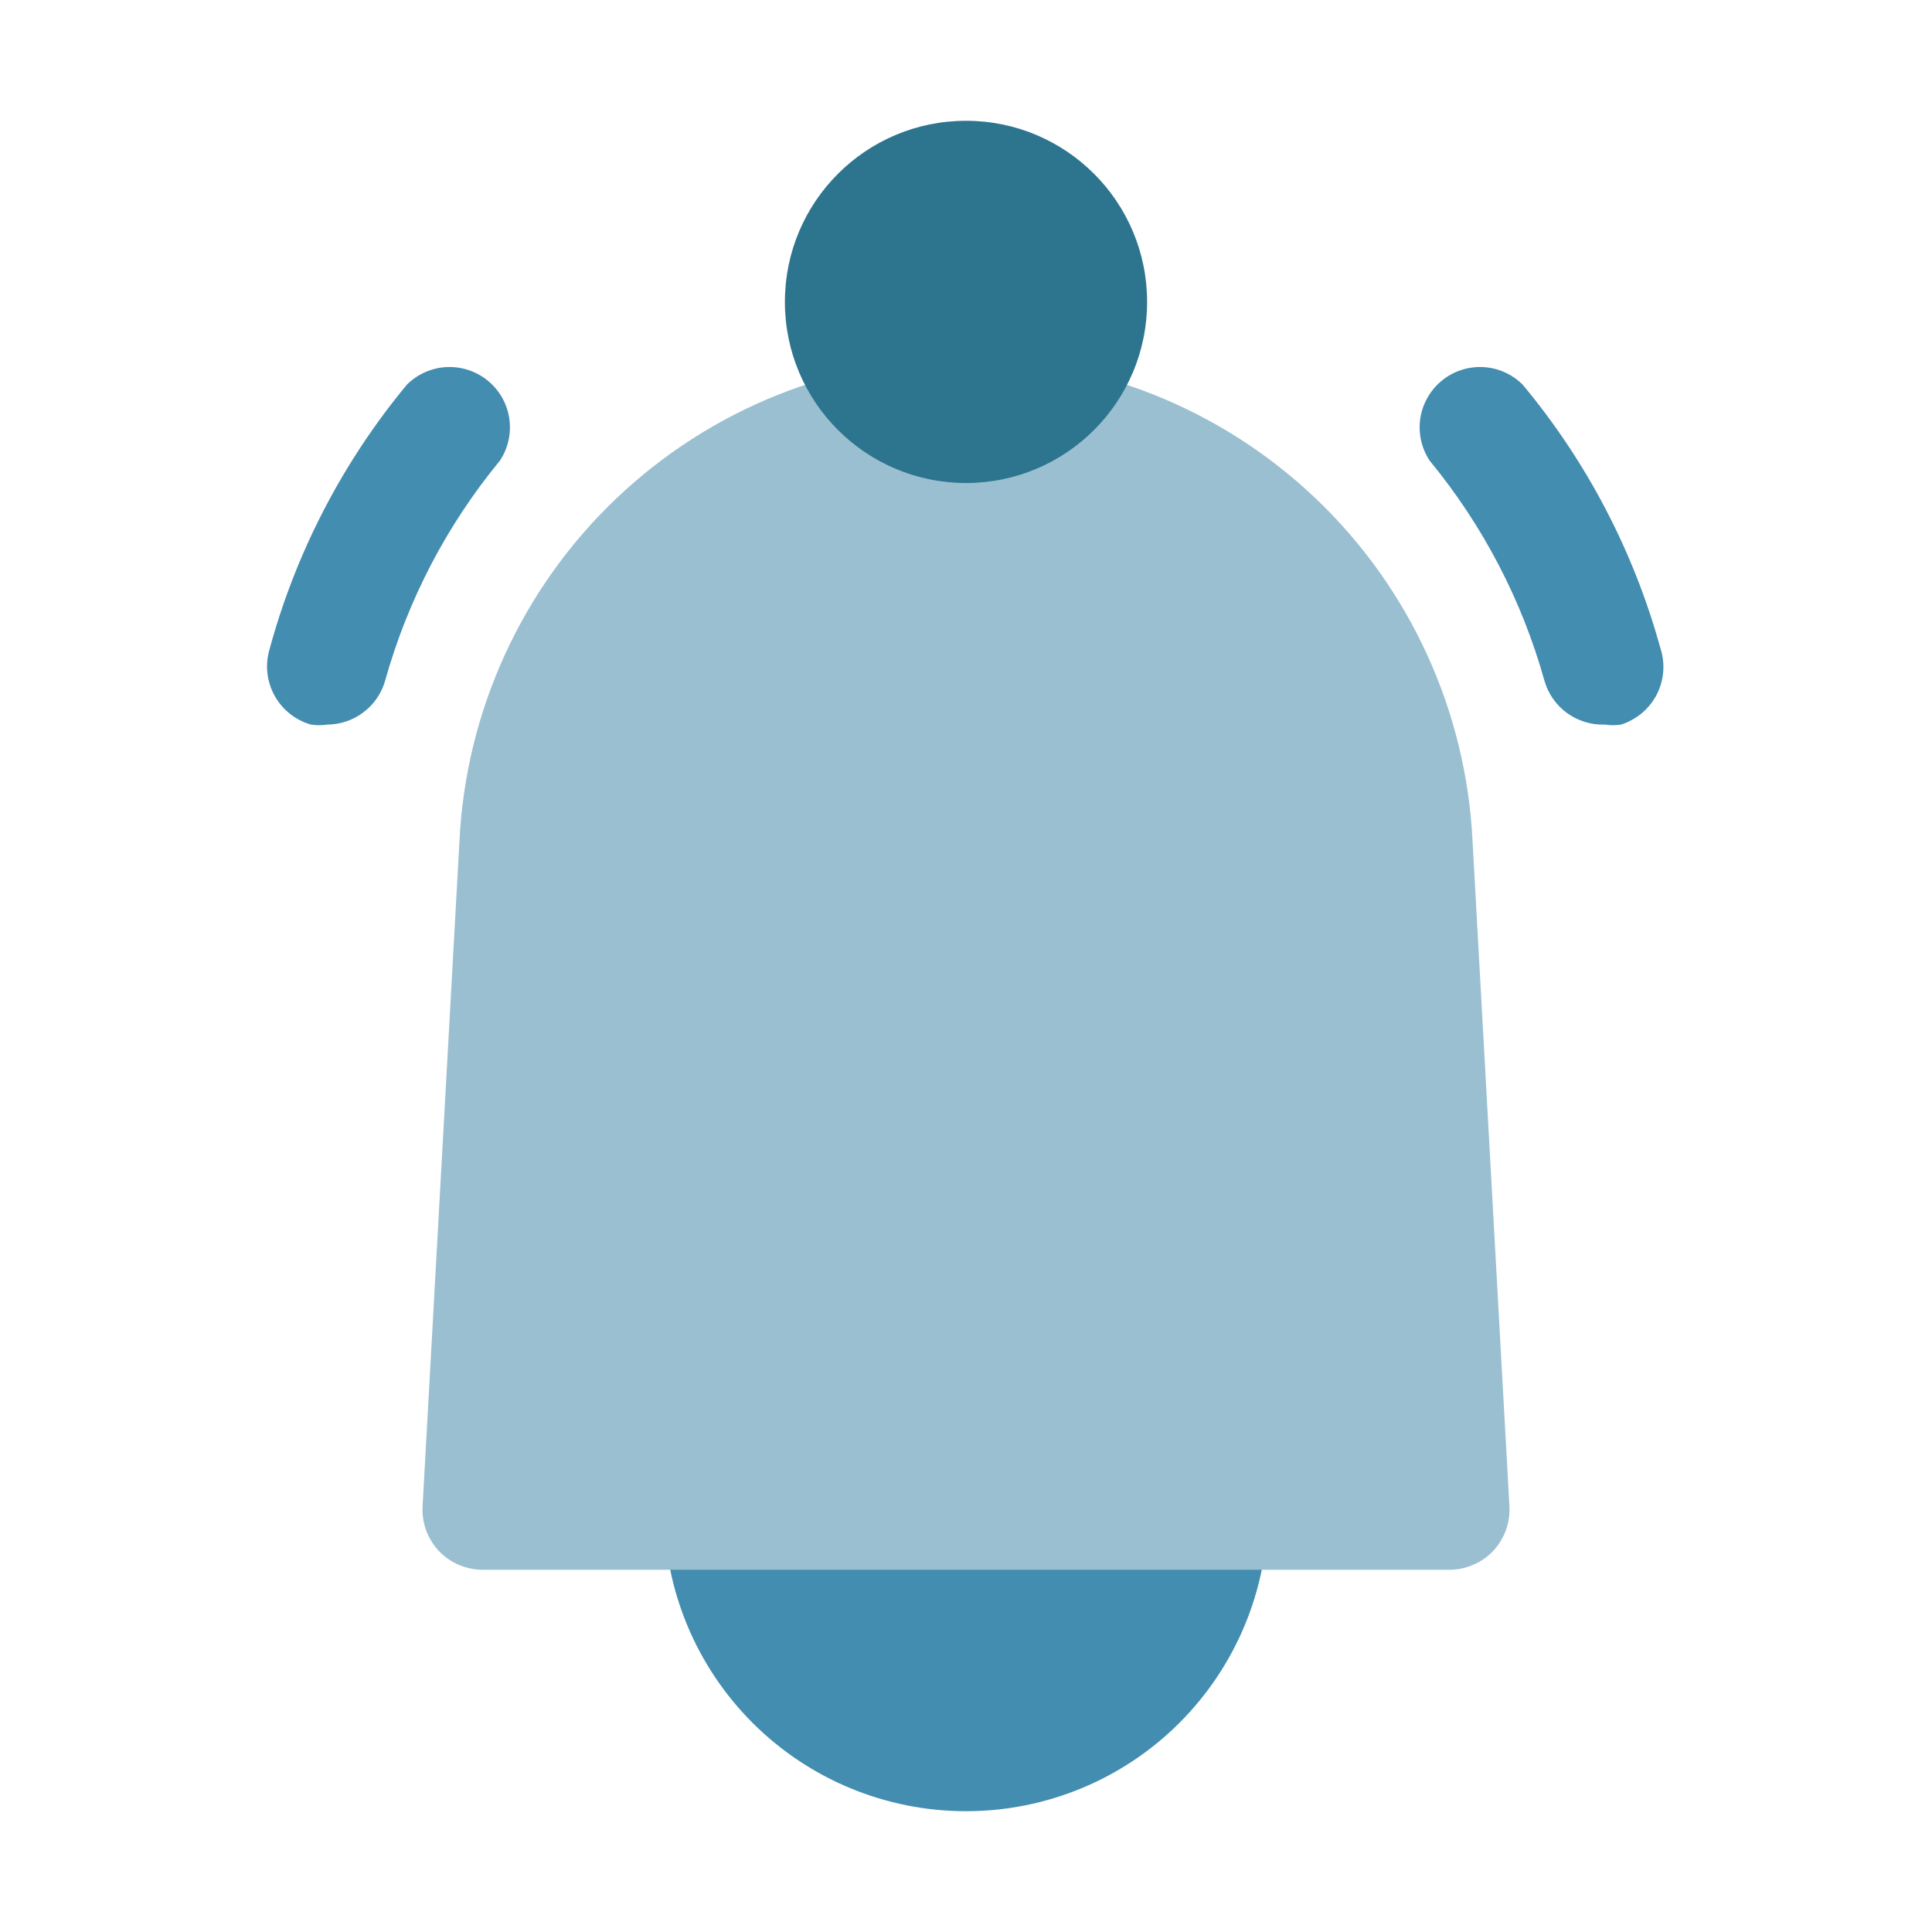 <svg width="27" height="27" viewBox="0 0 27 27" fill="none" xmlns="http://www.w3.org/2000/svg">
<path d="M16.875 20.25H10.125C9.901 20.25 9.687 20.339 9.528 20.497C9.37 20.655 9.281 20.87 9.281 21.094C9.281 22.213 9.726 23.286 10.517 24.077C11.308 24.868 12.381 25.312 13.5 25.312C14.619 25.312 15.692 24.868 16.483 24.077C17.274 23.286 17.719 22.213 17.719 21.094C17.719 20.87 17.63 20.655 17.472 20.497C17.313 20.339 17.099 20.25 16.875 20.25Z" fill="#438DB0"/>
<path d="M20.579 11.754C20.49 9.936 19.706 8.222 18.388 6.967C17.07 5.712 15.32 5.012 13.5 5.012C11.68 5.012 9.93 5.712 8.612 6.967C7.294 8.222 6.51 9.936 6.421 11.754L5.906 21.043C5.899 21.159 5.915 21.274 5.954 21.383C5.994 21.492 6.055 21.592 6.134 21.676C6.213 21.759 6.309 21.826 6.415 21.87C6.521 21.915 6.635 21.938 6.75 21.938H20.25C20.365 21.938 20.479 21.915 20.585 21.87C20.691 21.826 20.787 21.759 20.866 21.676C20.945 21.592 21.006 21.492 21.046 21.383C21.085 21.274 21.101 21.159 21.094 21.043L20.579 11.754Z" fill="#9ABFD1"/>
<path d="M4.573 10.126C4.498 10.138 4.421 10.138 4.345 10.126C4.131 10.065 3.949 9.921 3.84 9.727C3.731 9.532 3.703 9.302 3.763 9.088C4.131 7.726 4.787 6.46 5.687 5.375C5.835 5.228 6.032 5.14 6.241 5.13C6.45 5.12 6.655 5.187 6.817 5.32C6.979 5.452 7.086 5.64 7.117 5.846C7.148 6.053 7.102 6.264 6.986 6.438C6.244 7.339 5.698 8.385 5.383 9.51C5.334 9.686 5.228 9.842 5.081 9.953C4.935 10.065 4.757 10.125 4.573 10.126ZM22.427 10.126C22.238 10.133 22.051 10.075 21.898 9.964C21.745 9.852 21.634 9.692 21.583 9.51C21.268 8.385 20.722 7.339 19.98 6.438C19.865 6.264 19.818 6.053 19.849 5.846C19.881 5.64 19.988 5.452 20.149 5.32C20.311 5.187 20.516 5.12 20.725 5.13C20.934 5.14 21.131 5.228 21.279 5.375C22.175 6.45 22.831 7.705 23.203 9.054C23.239 9.16 23.252 9.273 23.244 9.384C23.235 9.496 23.205 9.605 23.154 9.705C23.103 9.804 23.032 9.893 22.947 9.965C22.861 10.037 22.762 10.092 22.655 10.126C22.579 10.138 22.502 10.138 22.427 10.126V10.126Z" fill="#438DB0"/>
<path d="M13.5 6.75C14.898 6.75 16.031 5.617 16.031 4.219C16.031 2.821 14.898 1.688 13.5 1.688C12.102 1.688 10.969 2.821 10.969 4.219C10.969 5.617 12.102 6.75 13.5 6.75Z" fill="#2D748E"/>
</svg>

